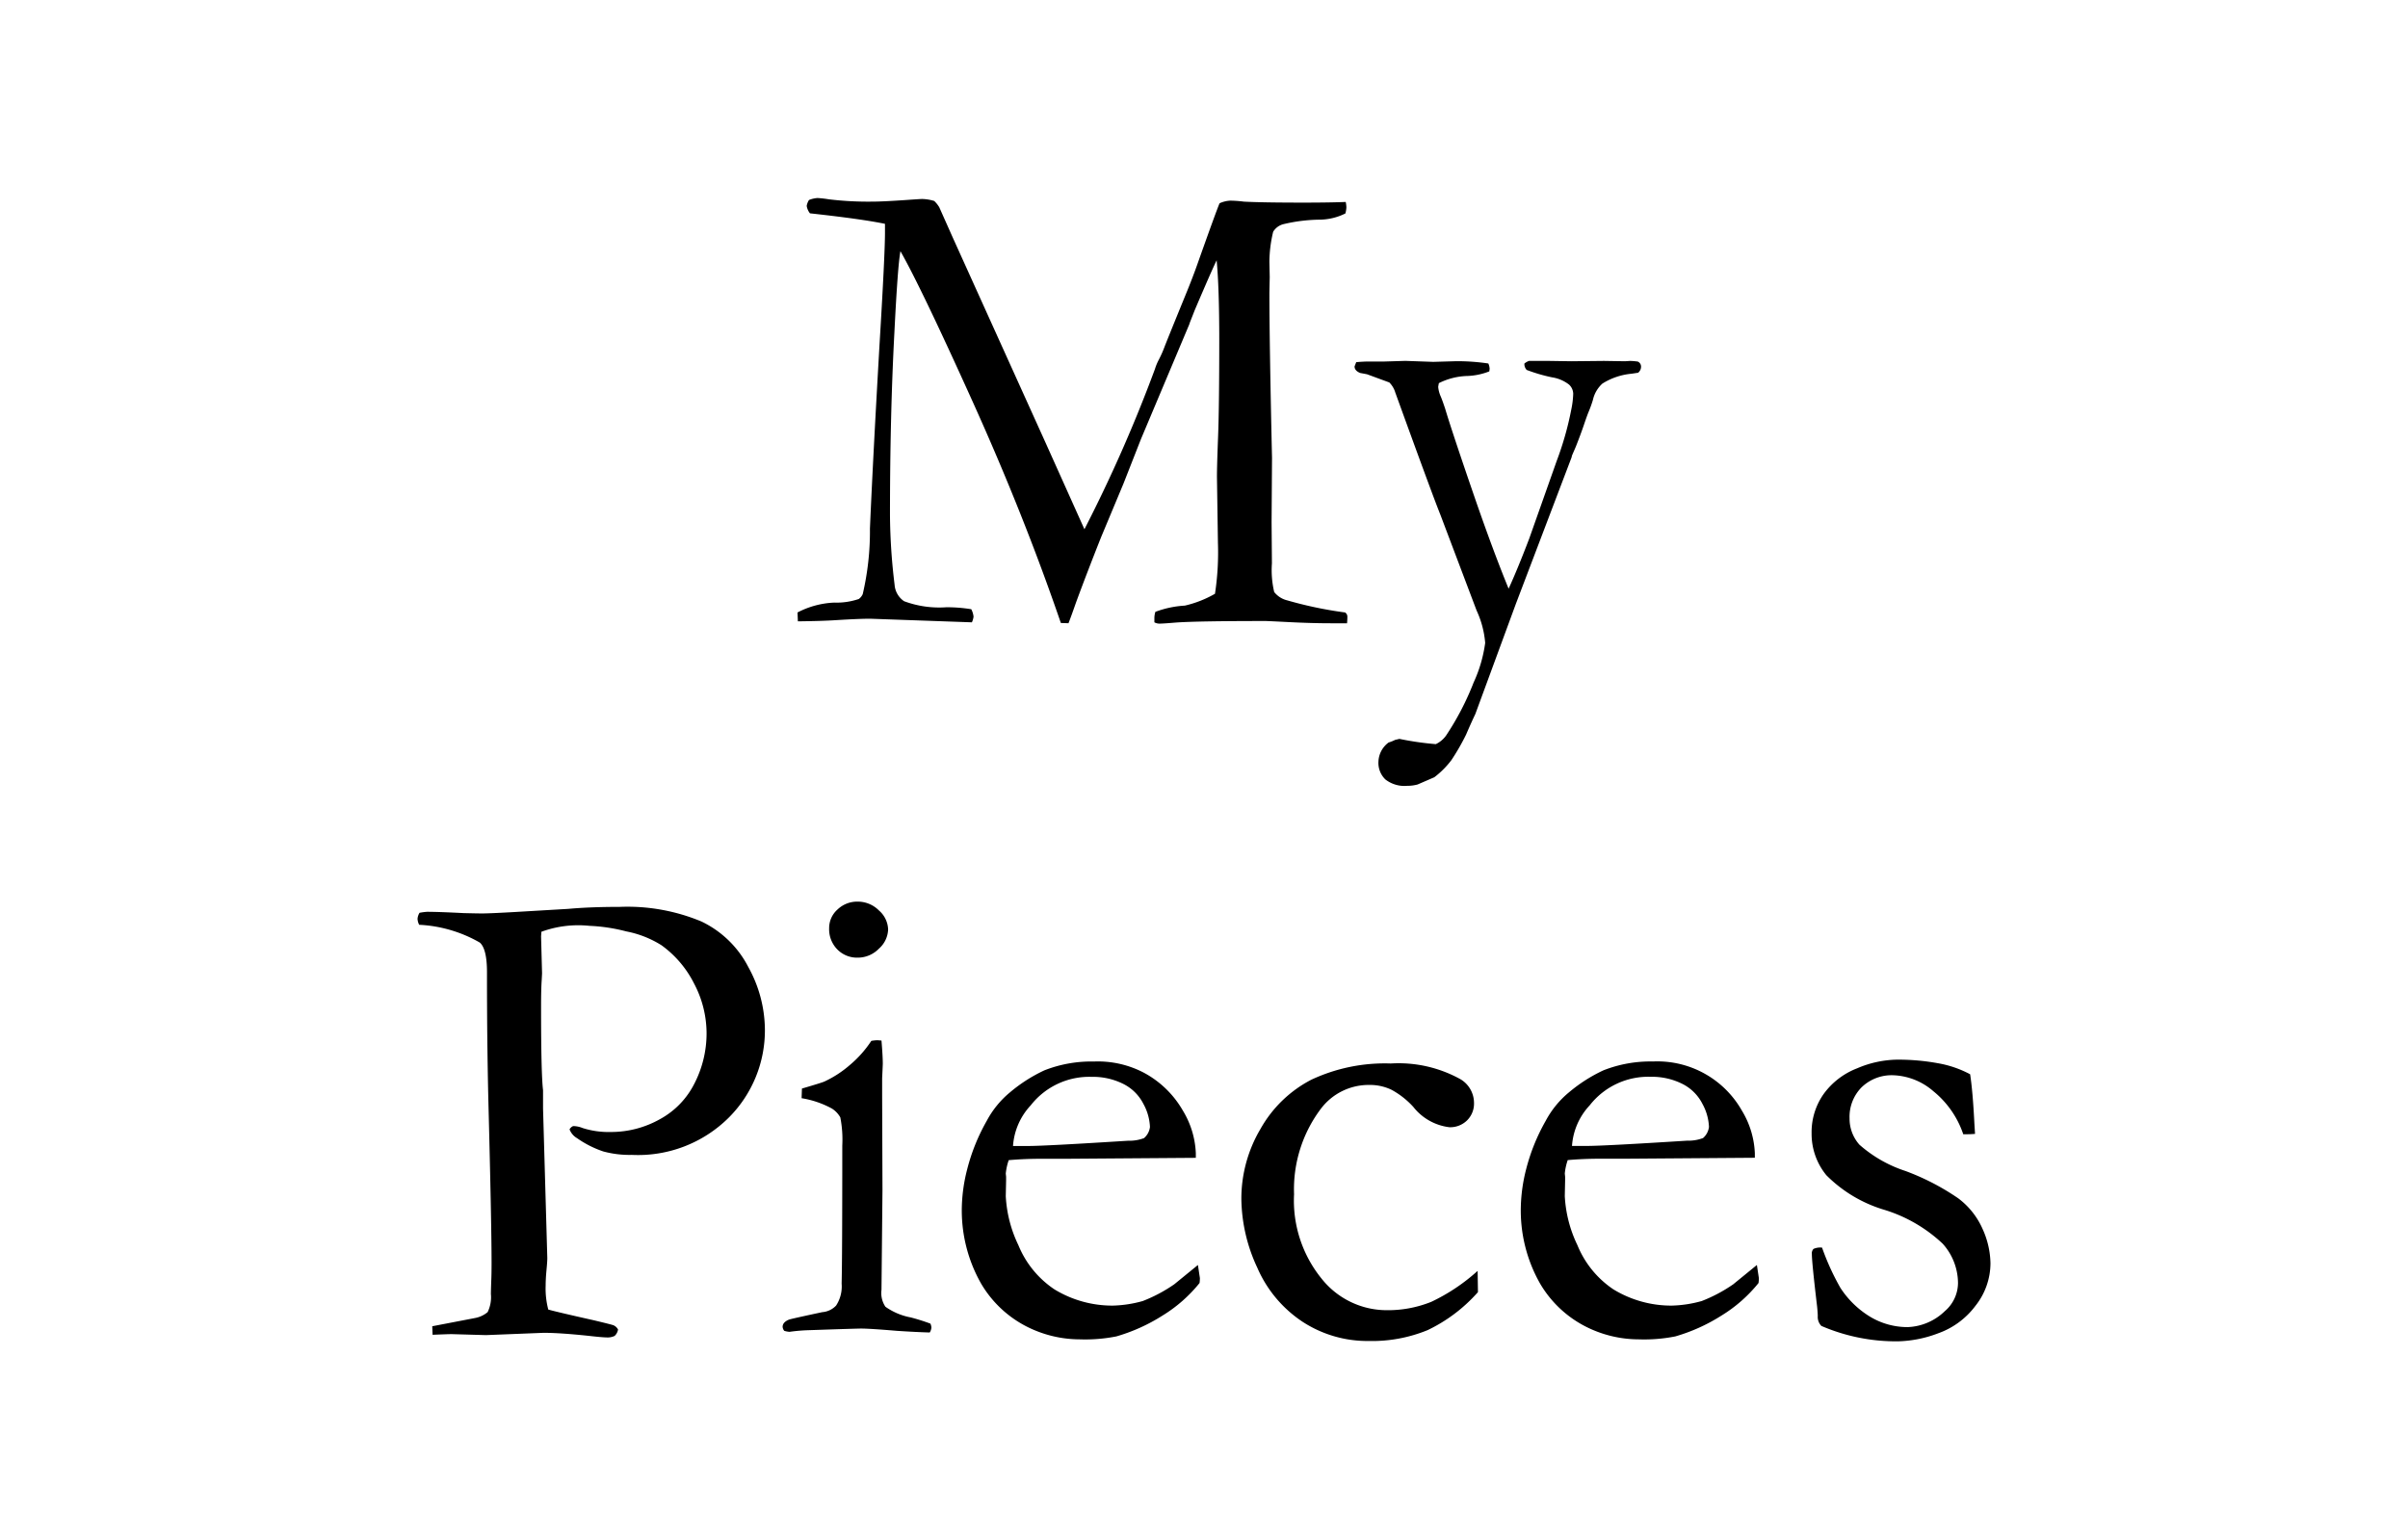 <?xml version="1.0" encoding="UTF-8" standalone="no"?>
<svg
   xmlns:dc="http://purl.org/dc/elements/1.1/"
   xmlns:cc="http://creativecommons.org/ns#"
   xmlns:rdf="http://www.w3.org/1999/02/22-rdf-syntax-ns#"
   xmlns:svg="http://www.w3.org/2000/svg"
   xmlns="http://www.w3.org/2000/svg"
   xmlns:sodipodi="http://sodipodi.sourceforge.net/DTD/sodipodi-0.dtd"
   xmlns:inkscape="http://www.inkscape.org/namespaces/inkscape"
   inkscape:version="1.0 (4035a4fb49, 2020-05-01)"
   sodipodi:docname="My Pieces.svg"
   id="svg844"
   version="1.1"
   viewBox="0 0 122 78"
   height="78"
   width="122">
  <defs
     id="defs848" />
  <sodipodi:namedview
     inkscape:current-layer="svg844"
     inkscape:window-maximized="1"
     inkscape:window-y="-9"
     inkscape:window-x="-9"
     inkscape:cy="44.954854"
     inkscape:cx="44.65052"
     inkscape:zoom="3.5818474"
     showgrid="false"
     id="namedview846"
     inkscape:window-height="1001"
     inkscape:window-width="1920"
     inkscape:pageshadow="2"
     inkscape:pageopacity="0"
     guidetolerance="10"
     gridtolerance="10"
     objecttolerance="10"
     borderopacity="1"
     bordercolor="#666666"
     pagecolor="#ffffff" />
  <path
     d="m 40.406,31.034 a 4.428,4.428 0 0 1 1.859,-0.5 3.491,3.491 0 0 0 1.245,-0.182 0.62,0.62 0 0 0 0.2,-0.248 14.025,14.025 0 0 0 0.365,-3.323 q 0.152,-3.536 0.491,-9.413 0.271,-4.482 0.271,-5.594 v -0.432 q -1.2,-0.249 -3.8,-0.532 a 0.8,0.8 0 0 1 -0.166,-0.376 0.807,0.807 0 0 1 0.116,-0.3 1.421,1.421 0 0 1 0.431,-0.1 5.232,5.232 0 0 1 0.58,0.066 16.664,16.664 0 0 0 2.236,0.116 q 0.464,0 1.59,-0.076 0.8,-0.057 0.895,-0.057 a 2.264,2.264 0 0 1 0.613,0.1 1.494,1.494 0 0 1 0.256,0.32 l 0.695,1.56 4.7,10.392 1.959,4.362 a 73.773,73.773 0 0 0 3.572,-8.116 2.733,2.733 0 0 1 0.2,-0.481 5.7,5.7 0 0 0 0.281,-0.631 q 0.132,-0.349 1.075,-2.656 0.381,-0.93 0.612,-1.594 0.942,-2.657 1.107,-3.039 a 1.457,1.457 0 0 1 0.549,-0.133 5.966,5.966 0 0 1 0.682,0.05 q 0.932,0.05 3.03,0.05 1.3,0 2.131,-0.033 a 1.679,1.679 0 0 1 0.033,0.266 1.384,1.384 0 0 1 -0.05,0.315 2.981,2.981 0 0 1 -1.278,0.315 8.315,8.315 0 0 0 -1.876,0.232 0.848,0.848 0 0 0 -0.506,0.382 6.712,6.712 0 0 0 -0.191,1.527 l 0.017,0.764 -0.017,0.8 q 0,2.49 0.133,8.367 l -0.022,3.252 0.017,2.092 a 4.822,4.822 0 0 0 0.116,1.453 1.2,1.2 0 0 0 0.664,0.423 19.954,19.954 0 0 0 2.927,0.612 0.254,0.254 0 0 1 0.116,0.216 q 0,0.149 -0.017,0.332 h -0.764 q -0.982,0.001 -2.129,-0.057 -1.147,-0.058 -1.23,-0.058 -3.41,0 -4.524,0.076 -0.682,0.057 -0.865,0.057 a 0.562,0.562 0 0 1 -0.249,-0.066 v -0.216 a 1.1,1.1 0 0 1 0.05,-0.315 5.055,5.055 0 0 1 1.493,-0.316 5.574,5.574 0 0 0 1.527,-0.6 13.874,13.874 0 0 0 0.15,-2.574 l -0.05,-3.357 q 0,-0.548 0.058,-2.044 0.058,-1.496 0.059,-4.868 0,-2.675 -0.133,-4.055 -0.281,0.581 -1.108,2.523 l -0.248,0.631 -0.033,0.1 -2.447,5.81 -0.88,2.242 -1.137,2.722 q -0.744,1.876 -1.273,3.317 -0.231,0.664 -0.38,1.046 l -0.387,-0.013 q -1.878,-5.479 -4.479,-11.239 -2.601,-5.76 -3.648,-7.6 -0.137,0.714 -0.308,4.15 -0.222,4.184 -0.222,9.214 a 30.494,30.494 0 0 0 0.234,3.537 1.1,1.1 0 0 0 0.481,0.835 5.12,5.12 0 0 0 2.142,0.306 7.691,7.691 0 0 1 1.262,0.1 1.051,1.051 0 0 1 0.115,0.374 0.925,0.925 0 0 1 -0.084,0.29 l -5.155,-0.183 q -0.563,0 -1.757,0.074 -0.662,0.044 -1.904,0.059 z m 28.306,-12.682 q 0.365,-0.033 0.614,-0.033 h 0.8 l 1.079,-0.033 1.411,0.05 1.146,-0.033 a 10.525,10.525 0 0 1 1.644,0.116 0.765,0.765 0 0 1 0.066,0.266 l -0.017,0.133 a 3.363,3.363 0 0 1 -1.079,0.232 3.424,3.424 0 0 0 -1.478,0.365 l -0.033,0.183 a 1.508,1.508 0 0 0 0.133,0.5 q 0.083,0.2 0.217,0.6 0.367,1.231 1.584,4.757 0.884,2.544 1.634,4.374 0.458,-1 1.046,-2.543 l 1.394,-3.941 a 15.811,15.811 0 0 0 0.733,-2.583 4.545,4.545 0 0 0 0.1,-0.813 0.65,0.65 0 0 0 -0.216,-0.465 1.871,1.871 0 0 0 -0.863,-0.365 8.422,8.422 0 0 1 -1.278,-0.374 0.433,0.433 0 0 1 -0.116,-0.324 0.8,0.8 0 0 1 0.232,-0.133 h 1.029 l 1.112,0.017 1.66,-0.017 1.063,0.017 0.266,-0.017 a 3.508,3.508 0 0 1 0.382,0.033 0.278,0.278 0 0 1 0.166,0.266 0.393,0.393 0 0 1 -0.149,0.3 l -0.332,0.05 a 3.349,3.349 0 0 0 -1.478,0.5 1.587,1.587 0 0 0 -0.481,0.83 6.04,6.04 0 0 1 -0.216,0.6 q -0.083,0.2 -0.24,0.664 -0.157,0.464 -0.406,1.095 l -0.2,0.464 -0.017,0.083 -2.823,7.423 -2.056,5.59 q -0.2,0.416 -0.465,1.033 a 11.16,11.16 0 0 1 -0.748,1.3 4.472,4.472 0 0 1 -0.865,0.866 l -0.848,0.367 a 2.052,2.052 0 0 1 -0.532,0.067 1.566,1.566 0 0 1 -1.1,-0.326 1.166,1.166 0 0 1 -0.349,-0.9 1.258,1.258 0 0 1 0.515,-0.97 2.074,2.074 0 0 0 0.332,-0.133 l 0.216,-0.05 a 15.126,15.126 0 0 0 1.845,0.266 1.356,1.356 0 0 0 0.515,-0.43 13.961,13.961 0 0 0 1.4,-2.694 7.019,7.019 0 0 0 0.585,-2.006 4.84,4.84 0 0 0 -0.435,-1.642 l -1.845,-4.879 q -0.383,-0.946 -2.278,-6.176 a 1.193,1.193 0 0 0 -0.3,-0.5 l -1.129,-0.415 -0.349,-0.066 q -0.282,-0.116 -0.282,-0.332 z m -47.456,27.9 a 3.173,3.173 0 0 1 0.382,-0.05 q 0.564,0 1.859,0.066 0.681,0.017 0.93,0.017 0.365,0 1.544,-0.066 l 2.822,-0.166 q 1.112,-0.1 2.59,-0.1 a 9.739,9.739 0 0 1 4.15,0.738 5.183,5.183 0 0 1 2.382,2.313 6.623,6.623 0 0 1 0.838,3.134 6.245,6.245 0 0 1 -1.829,4.491 6.516,6.516 0 0 1 -4.914,1.89 5.1,5.1 0 0 1 -1.444,-0.174 5.158,5.158 0 0 1 -1.328,-0.672 0.877,0.877 0 0 1 -0.382,-0.448 0.379,0.379 0 0 1 0.183,-0.166 1.293,1.293 0 0 1 0.481,0.1 4.347,4.347 0 0 0 1.428,0.2 5.057,5.057 0 0 0 2.482,-0.646 4.21,4.21 0 0 0 1.768,-1.84 5.553,5.553 0 0 0 0.6,-2.519 5.407,5.407 0 0 0 -0.63,-2.511 5.35,5.35 0 0 0 -1.657,-1.948 5.175,5.175 0 0 0 -1.781,-0.7 8.785,8.785 0 0 0 -1.864,-0.282 5.439,5.439 0 0 0 -2.436,0.3 l -0.017,0.232 0.05,1.874 -0.017,0.332 q -0.033,0.448 -0.033,1.377 0,3.384 0.1,4.213 v 0.929 l 0.216,7.581 q 0,0.166 -0.042,0.614 -0.042,0.448 -0.042,0.78 a 4.2,4.2 0 0 0 0.133,1.211 q 0.4,0.116 2.324,0.547 0.9,0.216 0.979,0.249 a 0.477,0.477 0 0 1 0.232,0.216 0.564,0.564 0 0 1 -0.174,0.324 0.816,0.816 0 0 1 -0.423,0.075 q -0.2,0 -0.93,-0.083 -1.428,-0.149 -2.241,-0.149 l -2.922,0.116 -1.743,-0.05 q -0.166,0 -0.963,0.033 l -0.017,-0.432 2.158,-0.415 a 1.383,1.383 0 0 0 0.647,-0.3 1.712,1.712 0 0 0 0.166,-0.912 q 0,-0.149 0.017,-0.647 0.017,-0.348 0.017,-0.962 0,-1.957 -0.166,-8.344 -0.066,-2.986 -0.066,-6.071 v -0.282 q 0,-1.194 -0.365,-1.509 a 6.822,6.822 0 0 0 -3.071,-0.9 0.766,0.766 0 0 1 -0.083,-0.3 0.685,0.685 0 0 1 0.103,-0.31 z m 20.752,0.78 a 1.256,1.256 0 0 1 0.423,-0.946 1.436,1.436 0 0 1 1.021,-0.4 1.507,1.507 0 0 1 1.079,0.448 1.328,1.328 0 0 1 0.465,0.963 1.354,1.354 0 0 1 -0.465,0.971 1.493,1.493 0 0 1 -1.079,0.457 1.4,1.4 0 0 1 -1.028,-0.415 1.46,1.46 0 0 1 -0.416,-1.076 z m -1.395,8.616 0.017,-0.49 q 1.079,-0.316 1.162,-0.367 a 5.437,5.437 0 0 0 1.253,-0.816 5.654,5.654 0 0 0 1.1,-1.233 2.032,2.032 0 0 1 0.315,-0.033 l 0.2,0.017 q 0.066,0.8 0.066,1.162 0,0.083 -0.033,0.747 v 0.88 l 0.017,4.781 -0.05,5.063 a 1.241,1.241 0 0 0 0.2,0.855 3.24,3.24 0 0 0 1.278,0.54 10.093,10.093 0 0 1 1,0.315 0.523,0.523 0 0 1 0.05,0.2 0.544,0.544 0 0 1 -0.083,0.249 q -0.647,-0.017 -1.66,-0.083 -1.378,-0.116 -1.826,-0.116 -0.216,0 -2.656,0.083 a 8.9,8.9 0 0 0 -0.963,0.083 1.151,1.151 0 0 1 -0.266,-0.051 0.365,0.365 0 0 1 -0.083,-0.2 q 0,-0.232 0.315,-0.365 0.066,-0.033 1.693,-0.381 a 1.08,1.08 0 0 0 0.7,-0.332 1.761,1.761 0 0 0 0.282,-1.111 q 0.033,-1.276 0.033,-7 a 5.859,5.859 0 0 0 -0.1,-1.426 1.259,1.259 0 0 0 -0.44,-0.456 4.825,4.825 0 0 0 -1.52,-0.516 z m 19.973,3.02 -6.657,0.049 h -1.262 q -0.764,0 -1.561,0.069 a 2.927,2.927 0 0 0 -0.149,0.681 l 0.017,0.166 v 0.166 l -0.017,0.813 a 6.477,6.477 0 0 0 0.639,2.482 4.933,4.933 0 0 0 1.828,2.24 5.628,5.628 0 0 0 2.963,0.822 6.11,6.11 0 0 0 1.511,-0.232 7.647,7.647 0 0 0 1.594,-0.847 l 1.2,-0.979 0.1,0.664 a 2.014,2.014 0 0 1 -0.017,0.249 7.293,7.293 0 0 1 -1.893,1.66 9.016,9.016 0 0 1 -2.324,1.046 8.106,8.106 0 0 1 -1.859,0.149 5.95,5.95 0 0 1 -2.324,-0.481 5.659,5.659 0 0 1 -2.672,-2.351 7.5,7.5 0 0 1 -0.971,-3.926 8.421,8.421 0 0 1 0.274,-1.876 9.864,9.864 0 0 1 0.988,-2.44 4.782,4.782 0 0 1 1.179,-1.444 7.8,7.8 0 0 1 1.743,-1.114 6.5,6.5 0 0 1 2.508,-0.446 5.011,5.011 0 0 1 2.523,0.564 5,5 0 0 1 1.984,1.926 4.507,4.507 0 0 1 0.655,2.156 z m -9.264,-0.6 h 0.78 q 0.847,0 5.047,-0.266 a 2.1,2.1 0 0 0 0.813,-0.133 0.885,0.885 0 0 0 0.3,-0.564 2.647,2.647 0 0 0 -0.332,-1.17 2.288,2.288 0 0 0 -1.021,-1.013 3.435,3.435 0 0 0 -1.6,-0.357 3.764,3.764 0 0 0 -3.088,1.444 3.339,3.339 0 0 0 -0.897,2.062 z m 23.541,6.325 0.017,1.079 a 7.994,7.994 0 0 1 -2.556,1.929 7.418,7.418 0 0 1 -2.972,0.548 6.02,6.02 0 0 1 -3.354,-0.971 6.268,6.268 0 0 1 -2.3,-2.748 8.4,8.4 0 0 1 -0.805,-3.486 6.935,6.935 0 0 1 0.971,-3.544 6.252,6.252 0 0 1 2.573,-2.49 8.777,8.777 0 0 1 4.026,-0.822 6.459,6.459 0 0 1 3.536,0.8 1.4,1.4 0 0 1 0.681,1.2 1.193,1.193 0 0 1 -0.349,0.88 1.214,1.214 0 0 1 -0.9,0.349 2.737,2.737 0 0 1 -1.826,-1.029 4.213,4.213 0 0 0 -1.112,-0.872 2.523,2.523 0 0 0 -1.112,-0.241 3.034,3.034 0 0 0 -2.457,1.203 6.782,6.782 0 0 0 -1.361,4.333 6.274,6.274 0 0 0 1.398,4.283 4.212,4.212 0 0 0 3.254,1.594 5.875,5.875 0 0 0 2.3,-0.423 9.606,9.606 0 0 0 2.348,-1.569 z m 14.045,-5.728 -6.657,0.049 h -1.262 q -0.764,0 -1.561,0.069 a 2.927,2.927 0 0 0 -0.149,0.681 l 0.017,0.166 v 0.166 l -0.017,0.813 a 6.477,6.477 0 0 0 0.639,2.482 4.933,4.933 0 0 0 1.826,2.243 5.628,5.628 0 0 0 2.963,0.822 6.11,6.11 0 0 0 1.511,-0.232 7.647,7.647 0 0 0 1.594,-0.847 l 1.2,-0.979 0.1,0.664 a 2.015,2.015 0 0 1 -0.017,0.249 7.293,7.293 0 0 1 -1.893,1.66 9.016,9.016 0 0 1 -2.324,1.046 8.106,8.106 0 0 1 -1.859,0.149 5.95,5.95 0 0 1 -2.324,-0.481 5.659,5.659 0 0 1 -2.671,-2.351 7.5,7.5 0 0 1 -0.971,-3.926 8.421,8.421 0 0 1 0.271,-1.874 9.864,9.864 0 0 1 0.988,-2.44 4.782,4.782 0 0 1 1.179,-1.444 7.8,7.8 0 0 1 1.747,-1.116 6.5,6.5 0 0 1 2.507,-0.448 4.922,4.922 0 0 1 4.507,2.49 4.507,4.507 0 0 1 0.656,2.158 z m -9.264,-0.6 h 0.78 q 0.847,0 5.047,-0.266 a 2.1,2.1 0 0 0 0.813,-0.133 0.885,0.885 0 0 0 0.3,-0.564 2.647,2.647 0 0 0 -0.332,-1.17 2.288,2.288 0 0 0 -1.021,-1.013 3.435,3.435 0 0 0 -1.6,-0.357 3.764,3.764 0 0 0 -3.088,1.444 3.339,3.339 0 0 0 -0.899,2.065 z m 12.667,5.146 a 12.5,12.5 0 0 0 0.93,2.042 4.71,4.71 0 0 0 1.511,1.469 3.671,3.671 0 0 0 1.909,0.523 2.856,2.856 0 0 0 1.876,-0.811 1.891,1.891 0 0 0 0.664,-1.428 3,3 0 0 0 -0.777,-1.988 7.513,7.513 0 0 0 -2.963,-1.718 6.926,6.926 0 0 1 -2.93,-1.751 3.3,3.3 0 0 1 -0.747,-2.125 3.349,3.349 0 0 1 0.61,-1.99 3.763,3.763 0 0 1 1.693,-1.3 5.314,5.314 0 0 1 1.992,-0.44 11.132,11.132 0 0 1 2.117,0.183 5.405,5.405 0 0 1 1.619,0.557 q 0.133,0.847 0.216,2.49 l 0.033,0.531 q -0.216,0.017 -0.365,0.017 h -0.232 a 4.766,4.766 0 0 0 -1.519,-2.183 3.269,3.269 0 0 0 -2.017,-0.805 2.194,2.194 0 0 0 -1.61,0.606 2.128,2.128 0 0 0 -0.614,1.585 1.983,1.983 0 0 0 0.5,1.328 6.638,6.638 0 0 0 2.329,1.331 12.142,12.142 0 0 1 2.673,1.383 3.892,3.892 0 0 1 1.237,1.554 4.365,4.365 0 0 1 0.4,1.745 3.482,3.482 0 0 1 -0.755,2.143 4.047,4.047 0 0 1 -1.893,1.4 6.12,6.12 0 0 1 -2.034,0.407 9.553,9.553 0 0 1 -3.885,-0.78 0.652,0.652 0 0 1 -0.183,-0.5 q 0,-0.149 -0.033,-0.481 -0.266,-2.241 -0.266,-2.656 a 0.331,0.331 0 0 1 0.083,-0.266 0.84,0.84 0 0 1 0.431,-0.066 z"
     id="text859" />
</svg>
